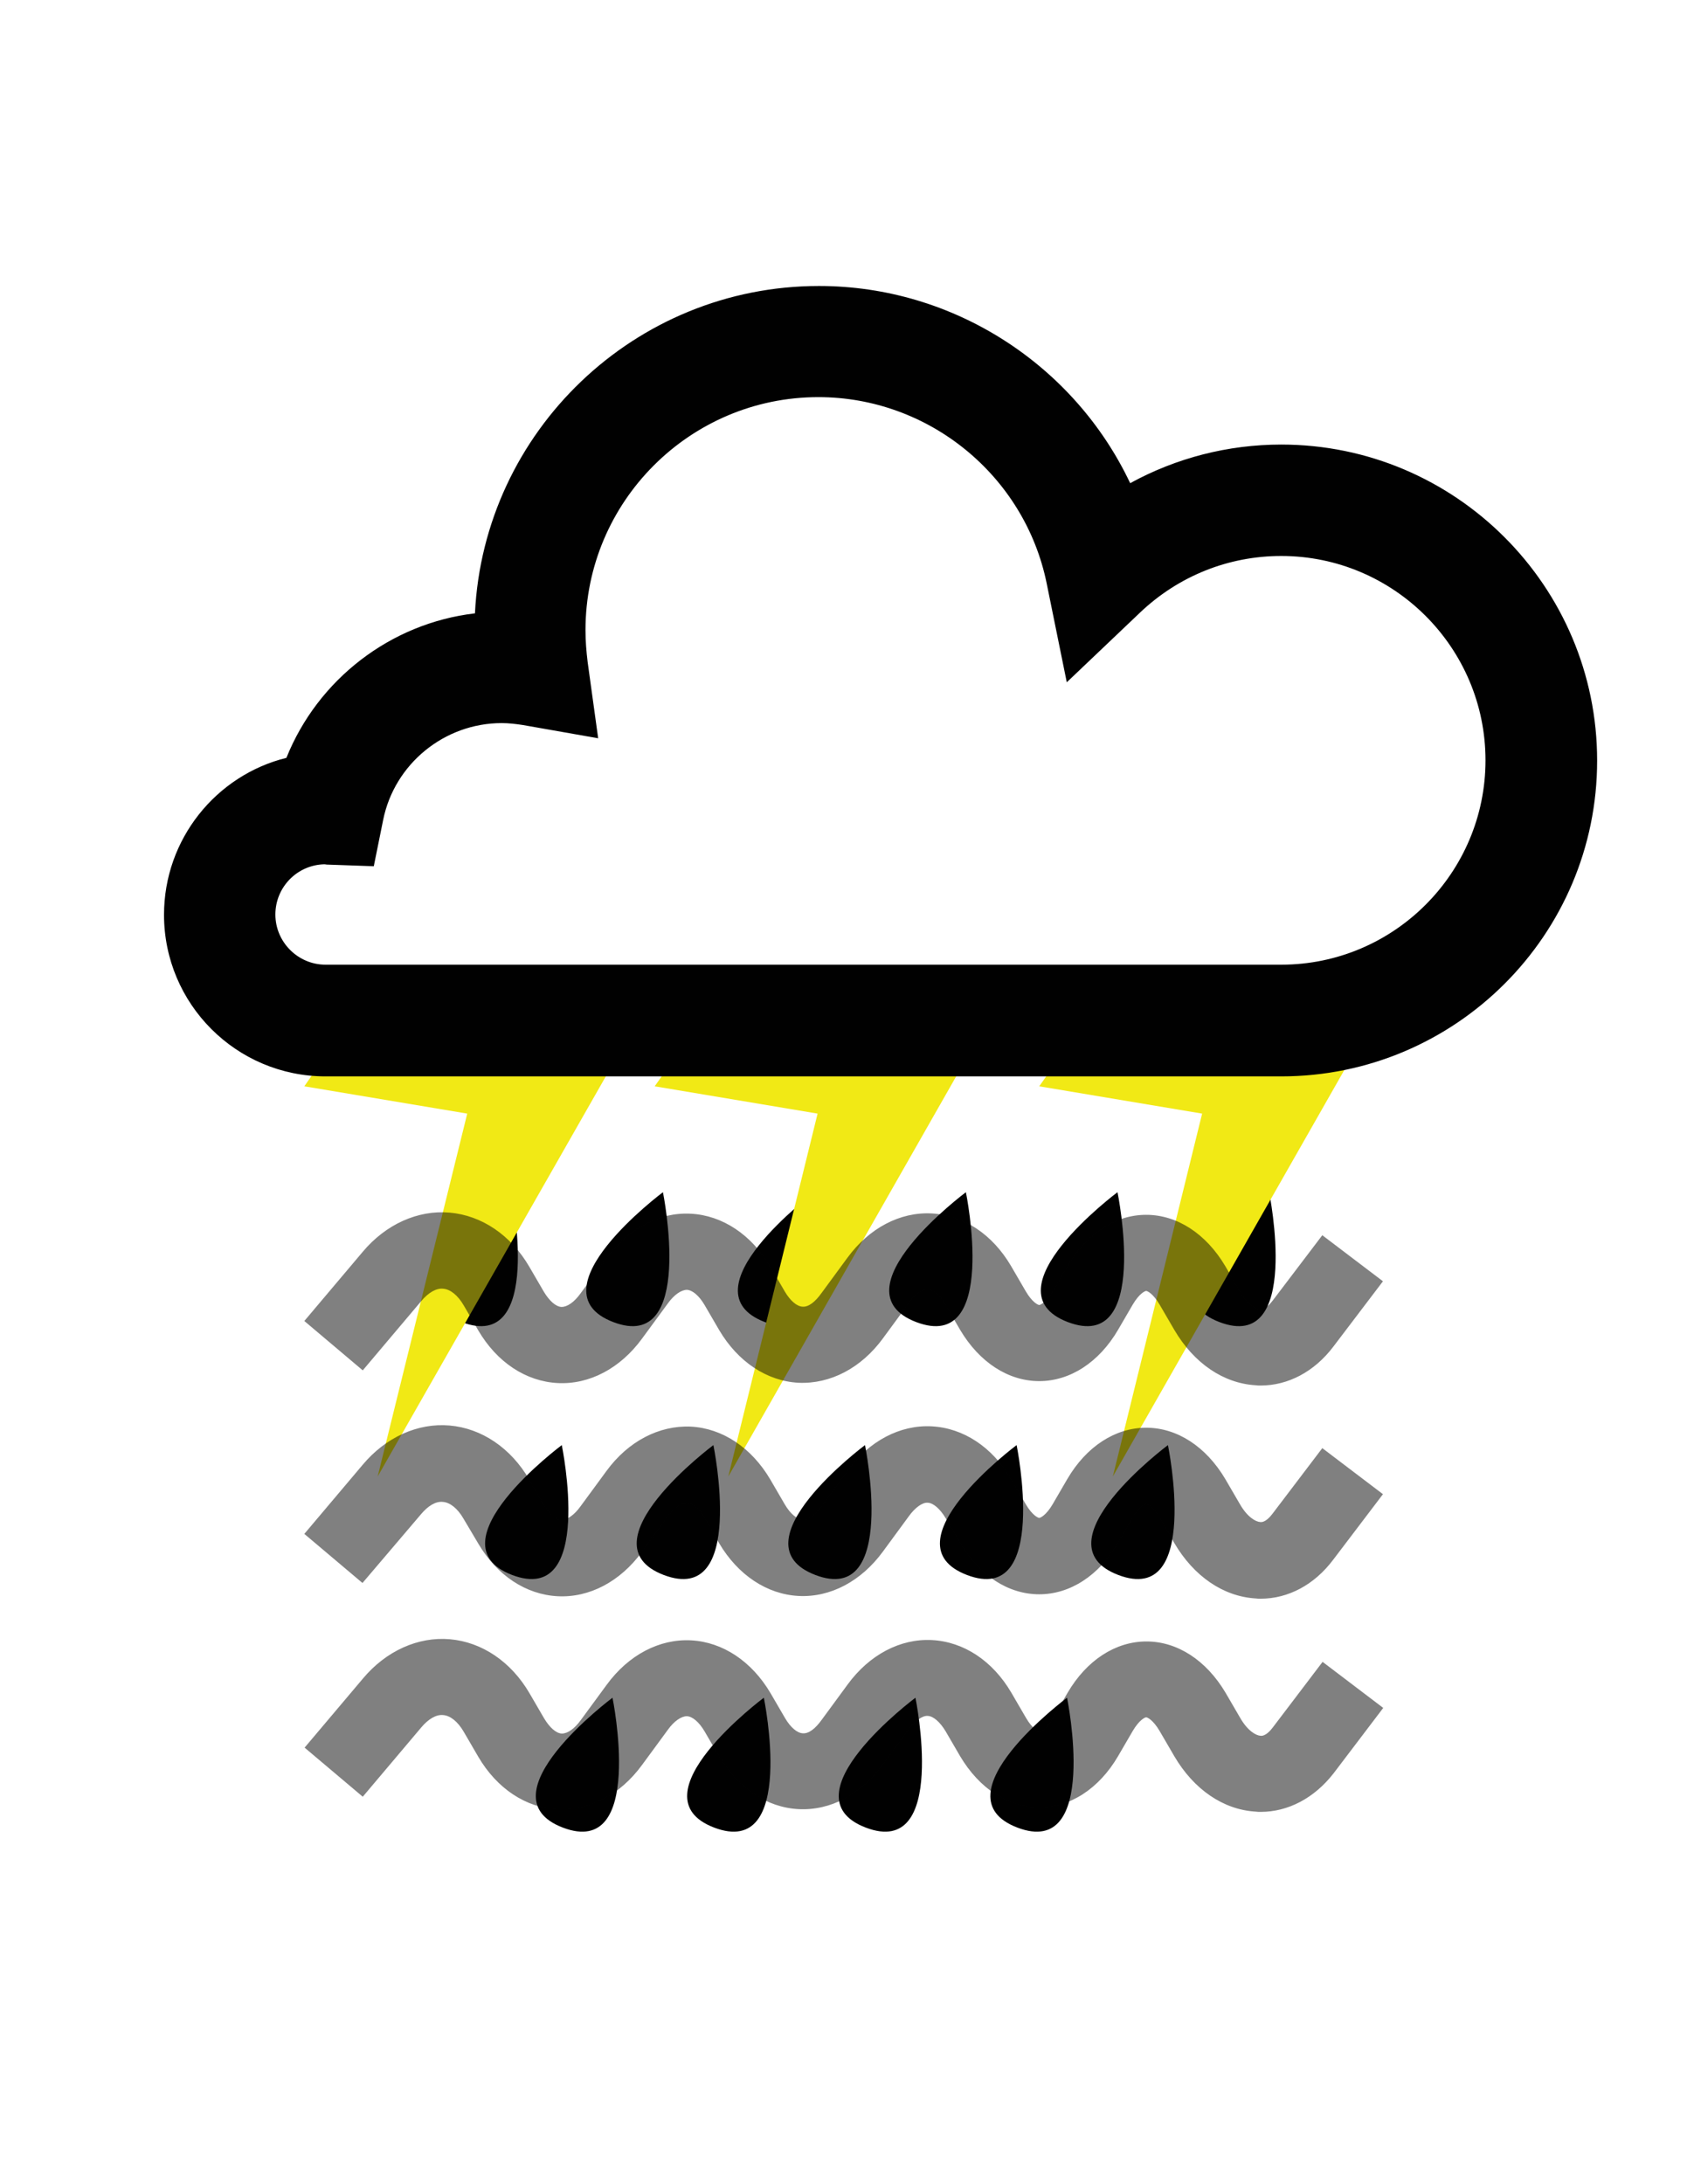 <?xml version="1.0" encoding="utf-8"?>
<!-- Generator: Adobe Illustrator 17.1.0, SVG Export Plug-In . SVG Version: 6.00 Build 0)  -->
<!DOCTYPE svg PUBLIC "-//W3C//DTD SVG 1.1//EN" "http://www.w3.org/Graphics/SVG/1.1/DTD/svg11.dtd">
<svg version="1.1" id="Capa_1" xmlns="http://www.w3.org/2000/svg" xmlns:xlink="http://www.w3.org/1999/xlink" x="0px" y="0px"
	 viewBox="0 0 612 792" enable-background="new 0 0 612 792" xml:space="preserve">
<g id="lluvia">
	<g>
		<path fill="#010101" d="M185.5,432.3c0,0-47.9,35.7-18,47.1C197.5,490.8,185.5,432.3,185.5,432.3z"/>
		<path fill="#010101" d="M240.5,432.3c0,0-47.9,35.7-18,47.1S240.5,432.3,240.5,432.3z"/>
		<path fill="#010101" d="M295.5,432.3c0,0-47.9,35.7-18,47.1C307.5,490.8,295.5,432.3,295.5,432.3z"/>
		<path fill="#010101" d="M350.4,432.3c0,0-47.9,35.7-18,47.1C362.5,490.8,350.4,432.3,350.4,432.3z"/>
		<path fill="#010101" d="M405.4,432.3c0,0-47.9,35.7-18,47.1C417.5,490.8,405.4,432.3,405.4,432.3z"/>
		<path fill="#010101" d="M203.8,524c0,0-47.9,35.7-18,47.1C215.9,582.5,203.8,524,203.8,524z"/>
		<path fill="#010101" d="M258.8,524c0,0-47.9,35.7-18,47.1C270.9,582.5,258.8,524,258.8,524z"/>
		<path fill="#010101" d="M313.8,524c0,0-47.9,35.7-18,47.1C325.8,582.5,313.8,524,313.8,524z"/>
		<path fill="#010101" d="M368.8,524c0,0-47.9,35.7-18,47.1C380.8,582.5,368.8,524,368.8,524z"/>
		<path fill="#010101" d="M423.7,524c0,0-47.9,35.7-18,47.1C435.8,582.5,423.7,524,423.7,524z"/>
		<path fill="#010101" d="M222.2,615.6c0,0-47.9,35.7-18,47.1C234.2,674.1,222.2,615.6,222.2,615.6z"/>
		<path fill="#010101" d="M277.1,615.6c0,0-47.9,35.7-18,47.1C289.2,674.1,277.1,615.6,277.1,615.6z"/>
		<path fill="#010101" d="M332.1,615.6c0,0-47.9,35.7-18,47.1C344.1,674.1,332.1,615.6,332.1,615.6z"/>
		<path fill="#010101" d="M387.1,615.6c0,0-47.9,35.7-18,47.1C399.1,674.1,387.1,615.6,387.1,615.6z"/>
		<path fill="#010101" d="M460.4,432.3c0,0-47.9,35.7-18,47.1C472.4,490.8,460.4,432.3,460.4,432.3z"/>
	</g>
</g>
<g id="tormenta">
	<g>
		<polygon fill="#F1E915" points="488.2,387.1 381.8,387.1 377,393.9 436.1,403.8 403.7,535.4 		"/>
		<polygon fill="#F1E915" points="348.7,387.1 242.3,387.1 237.5,393.9 296.6,403.8 264.2,535.4 		"/>
		<polygon fill="#F1E915" points="221.6,387.1 115.1,387.1 110.4,393.9 169.5,403.8 137,535.4 		"/>
	</g>
</g>
<g id="niebla">
	<g opacity="0.5">
		<g>
			<g>
				<path fill="#010101" d="M457.3,657c-0.6,0-1.2,0-1.8-0.1c-11.7-0.7-22.4-8-29.5-20.1l-5.3-9.1c-2.4-4.1-4.5-5-4.9-5
					c-0.4,0-2.5,0.9-4.9,5l-5.3,9.1c-6.9,11.8-17.4,18.6-28.6,18.6s-21.7-6.8-28.7-18.6l-5.3-9.1c-2-3.3-4.4-5.4-6.4-5.5
					c-1.9-0.2-4.6,1.7-6.9,4.9l-9.4,12.8c-7.9,10.8-19.1,16.7-30.6,16.1c-11.5-0.6-22-7.6-28.8-19.1l-5.3-9.1
					c-2-3.4-4.4-5.4-6.4-5.5c-2,0-4.6,1.7-6.9,4.9l-9.4,12.8c-7.9,10.8-19.1,16.7-30.6,16.1c-11.5-0.6-22-7.5-28.8-19.1l-5.3-9.1
					c-2.1-3.6-4.8-5.8-7.4-6c-2.5-0.3-5.4,1.4-8,4.5l-21.2,25.1l-21.1-17.8l21.2-25.1c8.4-10,20-15.2,31.5-14.2
					c11.6,1,22.2,8.1,28.9,19.6l5.3,9.1c2,3.3,4.3,5.4,6.4,5.5c2.1,0,4.6-1.7,6.9-4.9l9.4-12.8c7.9-10.8,19.1-16.7,30.6-16.1
					c11.5,0.6,22,7.6,28.8,19.1l5.3,9.1c2,3.4,4.4,5.4,6.4,5.5c2.2,0.2,4.6-1.7,6.9-4.9l9.4-12.8c7.9-10.8,19.1-16.7,30.6-16.1
					c11.5,0.6,22,7.5,28.8,19.1l5.3,9.1c2.4,4.1,4.5,5,4.9,5s2.5-0.9,4.9-5l5.3-9.1c6.9-11.8,17.4-18.6,28.6-18.6
					s21.7,6.8,28.7,18.6l5.3,9.1c2.7,4.7,5.7,6.4,7.4,6.5c1.8,0.2,3.6-1.9,4.5-3.1l18-23.7l22,16.7l-18,23.7
					C476.8,652,467.3,657,457.3,657z"/>
			</g>
		</g>
		<g>
			<g>
				<path fill="#010101" d="M457.3,579.7c-0.6,0-1.2,0-1.8-0.1c-11.7-0.7-22.4-8-29.5-20.1l-5.3-9.1c-2.4-4.1-4.5-5-4.9-5
					c-0.4,0-2.5,0.9-4.9,5l-5.3,9.1c-6.9,11.8-17.4,18.6-28.6,18.6s-21.7-6.8-28.7-18.6l-5.3-9.1c-2-3.3-4.4-5.4-6.4-5.5
					c-1.9-0.2-4.6,1.7-6.9,4.9l-9.4,12.8c-7.9,10.8-19.1,16.7-30.6,16.1c-11.5-0.6-22-7.6-28.8-19.1l-5.3-9.1
					c-2-3.4-4.4-5.4-6.4-5.5c-2,0-4.6,1.7-6.9,4.9l-9.4,12.8c-7.9,10.8-19.1,16.7-30.6,16.1c-11.5-0.6-22-7.5-28.8-19.1l-5.4-9.1
					c-2.1-3.6-4.8-5.8-7.4-6c-2.6-0.3-5.4,1.4-8,4.5L131.5,574l-21.1-17.8l21.2-25.1c8.4-10,20-15.2,31.5-14.2
					c11.6,1,22.2,8.1,28.9,19.6l5.3,9.1c2,3.3,4.3,5.4,6.4,5.5c2.1,0,4.6-1.7,6.9-4.9l9.4-12.8c7.9-10.8,19.1-16.6,30.6-16.1
					c11.5,0.6,22,7.6,28.8,19.1l5.3,9.1c2,3.4,4.4,5.4,6.4,5.5c2.2,0.2,4.6-1.7,6.9-4.9l9.4-12.8c7.9-10.8,19.1-16.7,30.6-16.1
					c11.5,0.6,22,7.5,28.8,19.1l5.3,9.1c2.4,4.1,4.5,5,4.9,5s2.5-0.9,4.9-5l5.3-9.1c6.9-11.8,17.4-18.6,28.6-18.6
					s21.7,6.8,28.7,18.6l5.3,9.1c2.7,4.7,5.7,6.4,7.4,6.5c1.8,0.2,3.6-1.9,4.5-3.1l18-23.7l22,16.7l-18,23.7
					C476.8,574.7,467.3,579.7,457.3,579.7z"/>
			</g>
		</g>
		<g>
			<g>
				<path fill="#010101" d="M457.3,502.4c-0.6,0-1.2,0-1.8-0.1c-11.7-0.7-22.4-8-29.5-20.1l-5.3-9.1c-2.4-4.1-4.5-5-4.9-5
					c-0.4,0-2.5,0.9-4.9,5l-5.3,9.1c-6.9,11.8-17.4,18.6-28.6,18.6s-21.7-6.8-28.7-18.6l-5.3-9.1c-2-3.3-4.4-5.4-6.4-5.5
					c-1.9-0.2-4.6,1.7-6.9,4.9l-9.4,12.8c-7.9,10.8-19.1,16.6-30.6,16.1c-11.5-0.6-22-7.6-28.8-19.1l-5.3-9.1
					c-2-3.4-4.4-5.4-6.4-5.5c-2,0-4.6,1.7-6.9,4.9l-9.4,12.8c-7.9,10.8-19.1,16.7-30.6,16.1c-11.5-0.6-22-7.5-28.8-19.1l-5.3-9.1
					c-2.1-3.6-4.8-5.8-7.4-6c-2.5-0.3-5.4,1.4-8,4.5l-21.2,25.1L110.4,479l21.2-25.1c8.4-10,20-15.2,31.5-14.2
					c11.6,1,22.2,8.1,28.9,19.6l5.3,9.1c2,3.3,4.3,5.4,6.4,5.5c2.1,0,4.6-1.7,6.9-4.9l9.4-12.8c7.9-10.8,19.1-16.7,30.6-16.1
					c11.5,0.6,22,7.6,28.8,19.1l5.3,9.1c2,3.4,4.4,5.4,6.4,5.5c2.2,0.2,4.6-1.7,6.9-4.9l9.4-12.8c7.9-10.8,19.1-16.7,30.6-16.1
					c11.5,0.6,22,7.5,28.8,19.1l5.3,9.1c2.4,4.1,4.5,5,4.9,5s2.5-0.9,4.9-5l5.3-9.1c6.9-11.8,17.4-18.6,28.6-18.6
					s21.7,6.8,28.7,18.6l5.3,9.1c2.7,4.7,5.7,6.4,7.4,6.5c1.8,0.1,3.6-1.9,4.5-3.1l18-23.7l22,16.7l-18,23.7
					C476.8,497.4,467.3,502.4,457.3,502.4z"/>
			</g>
		</g>
	</g>
</g>
<g id="nuve">
	<path fill="#010101" d="M464.8,390.3H118.1c-32.4,0-58.6-26.3-58.6-58.6c0-27.4,18.9-50.6,44.4-56.9c11.4-28.4,37.7-48.8,68.4-52.4
		c3.2-66,58-118.7,124.8-118.7c49,0,92.7,28.8,112.9,71.5c16.6-9.1,35.4-14,54.8-14c63.2,0,114.6,51.4,114.6,114.6
		S528,390.3,464.8,390.3L464.8,390.3z M117.7,313.4c-9.9,0.2-17.8,8.3-17.8,18.2c0,10,8.2,18.2,18.2,18.2h346.7
		c40.9,0,74.1-33.3,74.1-74.1c0-40.9-33.3-74.1-74.1-74.1c-19.2,0-37.3,7.3-51.2,20.5L387,247.4l-7.3-35.9
		c-8-39.1-42.8-67.5-82.8-67.5c-46.6,0-84.5,37.9-84.5,84.5c0,3.8,0.3,7.7,0.8,11.7l3.8,27.5l-27.3-4.8c-2.6-0.4-5.2-0.7-7.7-0.7
		c-20.8,0-38.9,14.8-43,35.1l-3.4,16.8l-17.1-0.6C118.4,313.5,118,313.4,117.7,313.4L117.7,313.4z"/>
</g>
</svg>
